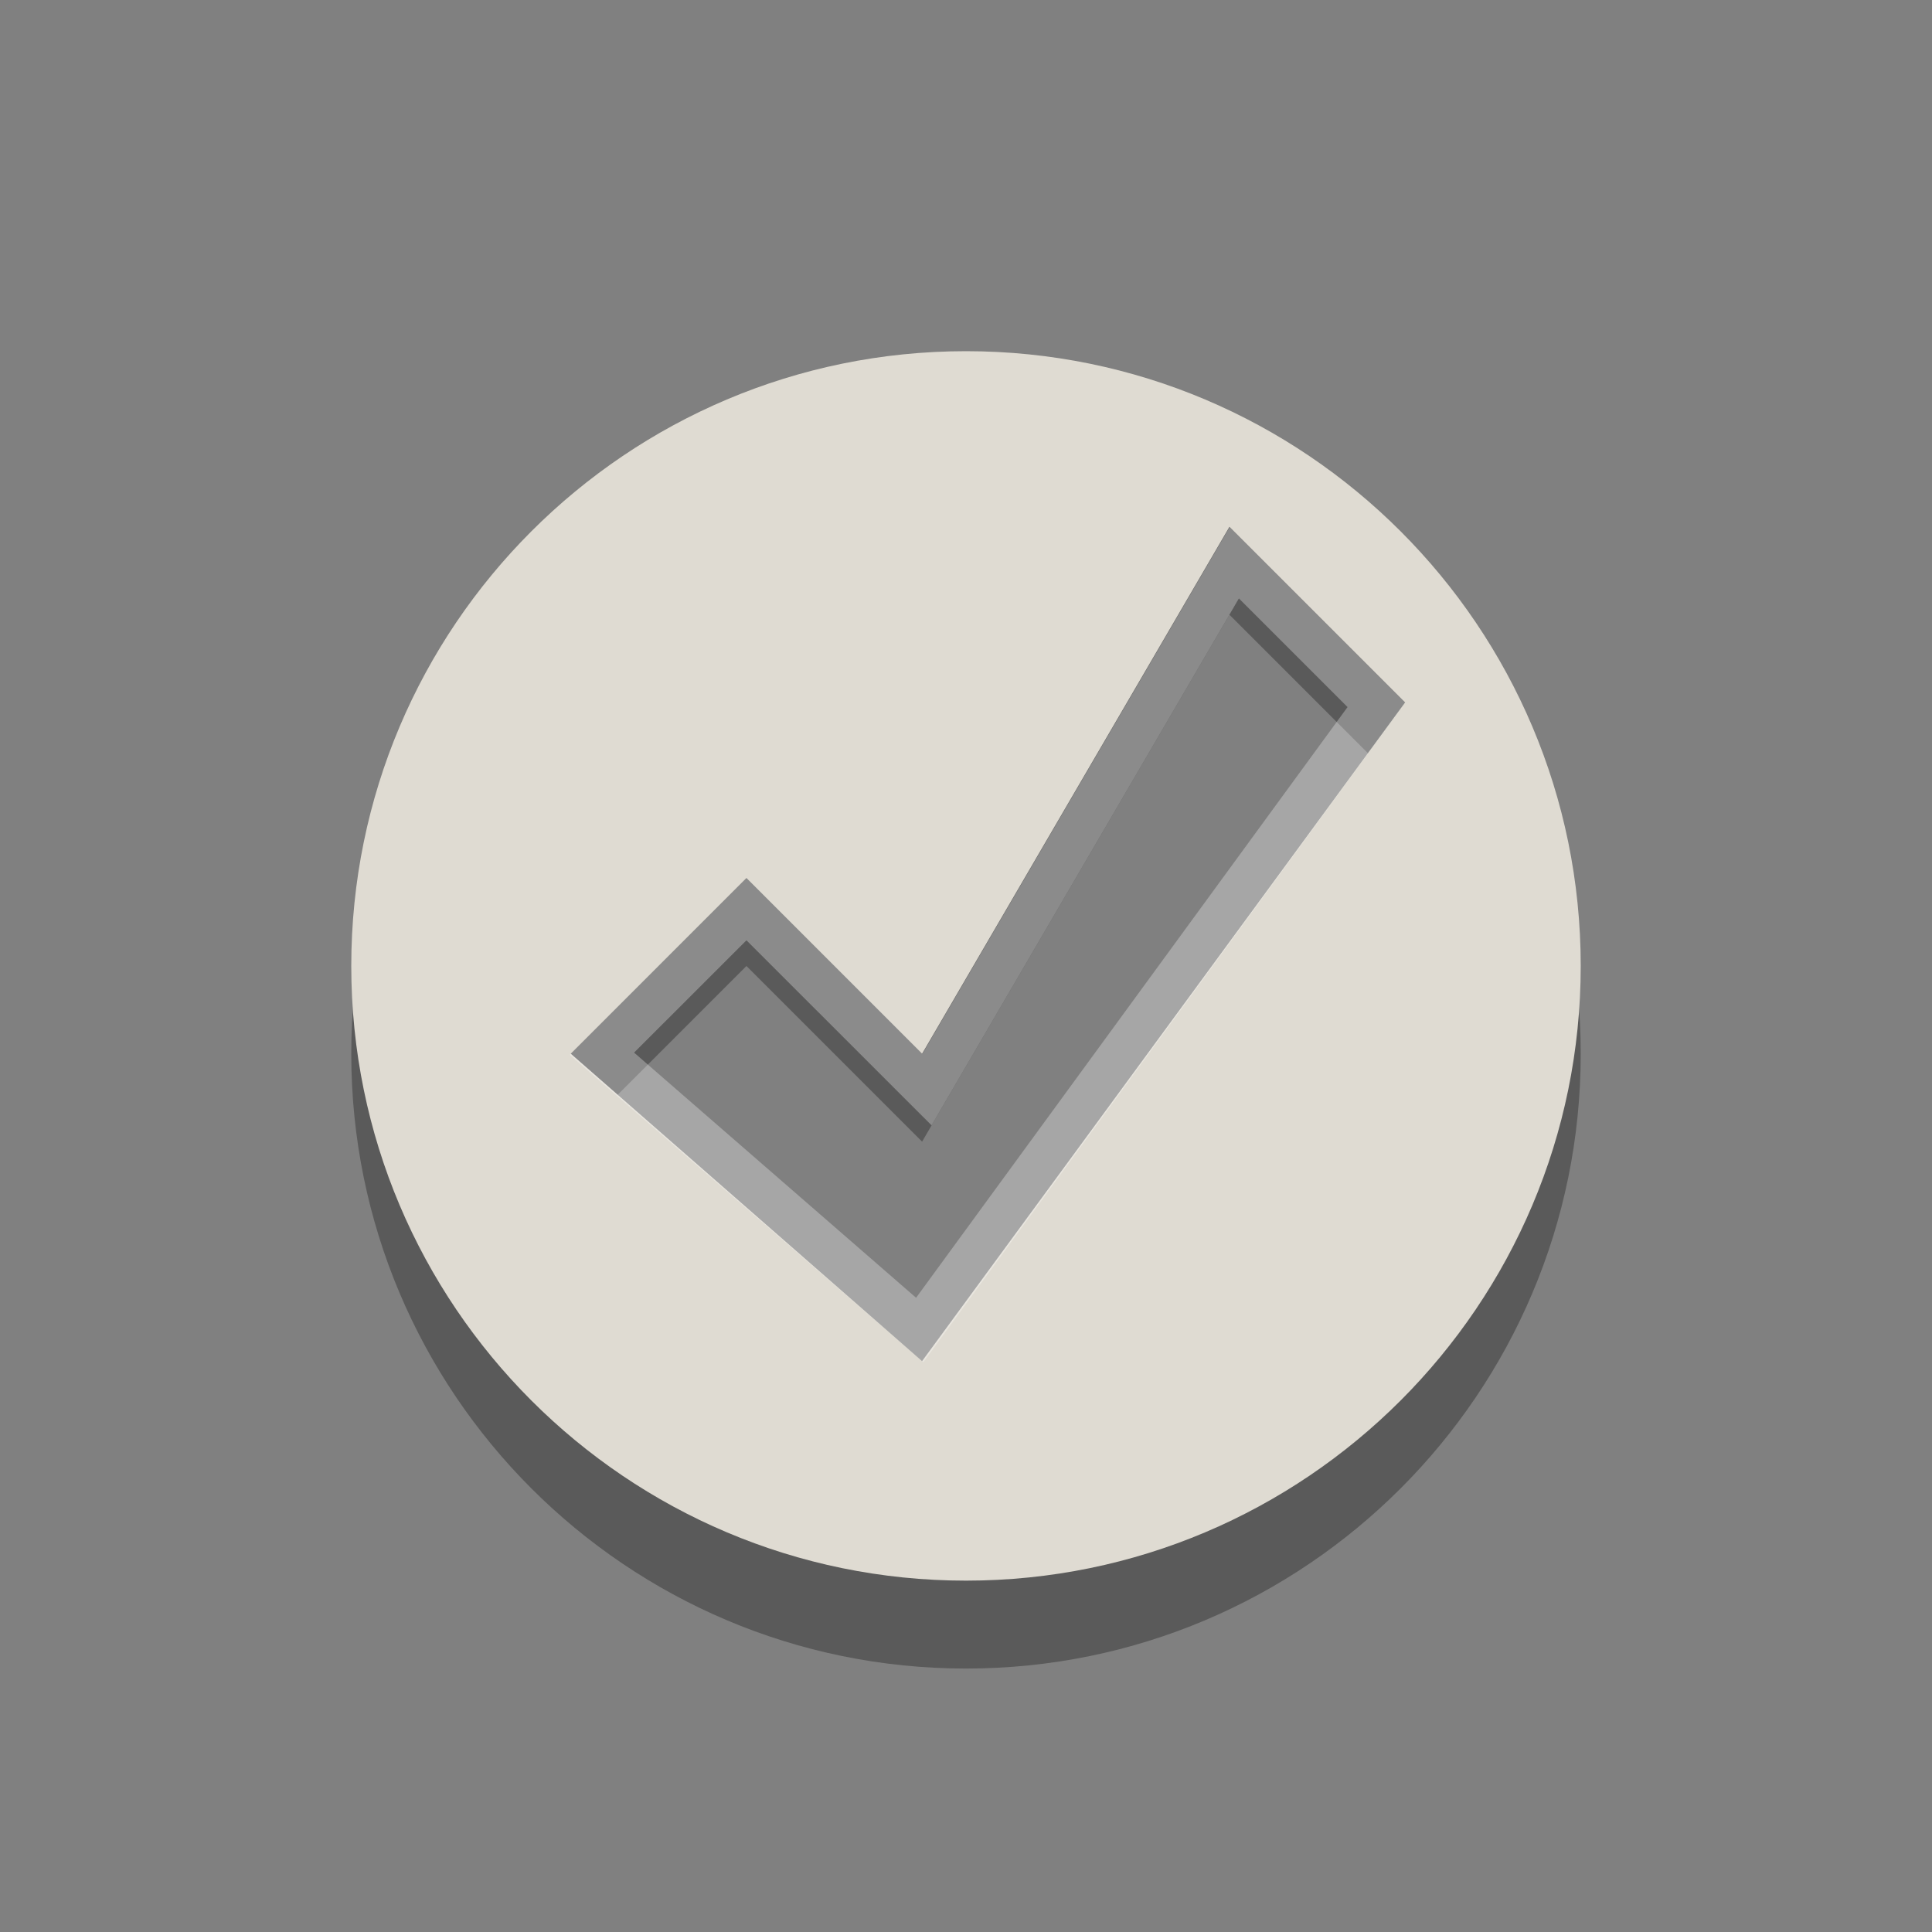 <?xml version="1.0" encoding="UTF-8" standalone="no"?>
<svg
   xmlns:dc="http://purl.org/dc/elements/1.1/"
   xmlns:cc="http://creativecommons.org/ns#"
   xmlns:rdf="http://www.w3.org/1999/02/22-rdf-syntax-ns#"
   xmlns:svg="http://www.w3.org/2000/svg"
   xmlns="http://www.w3.org/2000/svg"
   xmlns:sodipodi="http://sodipodi.sourceforge.net/DTD/sodipodi-0.dtd"
   xmlns:inkscape="http://www.inkscape.org/namespaces/inkscape"
   sodipodi:docname="account-logged-in.svg"
   inkscape:version="1.0alpha2 (ba7fb61f5a, 2019-08-31)"
   id="svg3172"
   height="22"
   width="22"
   version="1.0">
  <rect width="100%" height="100%" fill="#808080" stroke="none"/>
  <sodipodi:namedview
     inkscape:document-rotation="0"
     inkscape:current-layer="svg3172"
     inkscape:window-maximized="1"
     inkscape:window-y="28"
     inkscape:window-x="0"
     inkscape:cy="8.7697591"
     inkscape:cx="-1.927835"
     inkscape:zoom="13.227273"
     showgrid="false"
     id="namedview8"
     inkscape:window-height="1381"
     inkscape:window-width="2560"
     inkscape:pageshadow="2"
     inkscape:pageopacity="0"
     guidetolerance="10"
     gridtolerance="10"
     objecttolerance="10"
     borderopacity="1"
     bordercolor="#666666"
     pagecolor="#ffffff" />
  <defs
     id="defs3174" />
  <g
     transform="translate(2)"
     id="g835">
    <path
       inkscape:connector-curvature="0"
       style="display:inline;overflow:visible;visibility:visible;opacity:0.3;fill:#000000;fill-opacity:1;fill-rule:nonzero;stroke:none;stroke-width:3;marker:none;enable-background:accumulate"
       id="path2396-7"
       d="M 9,5 C 5.136,5 2,8.136 2,12 2,15.864 5.136,19 9,19 12.864,19 16,15.864 16,12 16,8.136 12.864,5 9,5 Z M 12,7 14,9 8.5,16.5 4.5,13 l 2,-2 2,2 z" />
    <path
       inkscape:connector-curvature="0"
       style="display:inline;overflow:visible;visibility:visible;fill:#dfdbd2;fill-opacity:1;fill-rule:nonzero;stroke:none;stroke-width:3;marker:none;enable-background:accumulate"
       id="path2396"
       d="M 9,3.999 C 5.136,3.999 2,7.135 2,10.999 c 0,3.864 3.136,7 7,7 3.864,0 7,-3.136 7,-7 C 16,7.135 12.864,3.999 9,3.999 Z m 3,2 2,2 -5.5,7.5 -4,-3.5 2,-2 2,2 z" />
    <path
       inkscape:connector-curvature="0"
       style="opacity:0.3;fill:none;stroke:#ffffff;stroke-width:0.5;stroke-linecap:butt;stroke-linejoin:miter;stroke-miterlimit:4;stroke-dasharray:none;stroke-opacity:1"
       id="path3170"
       d="M 4.854,11.999 6.5,10.354 8.555,12.408 12.055,6.408 13.673,8.026 8.473,15.145 Z" />
  </g>
</svg>
